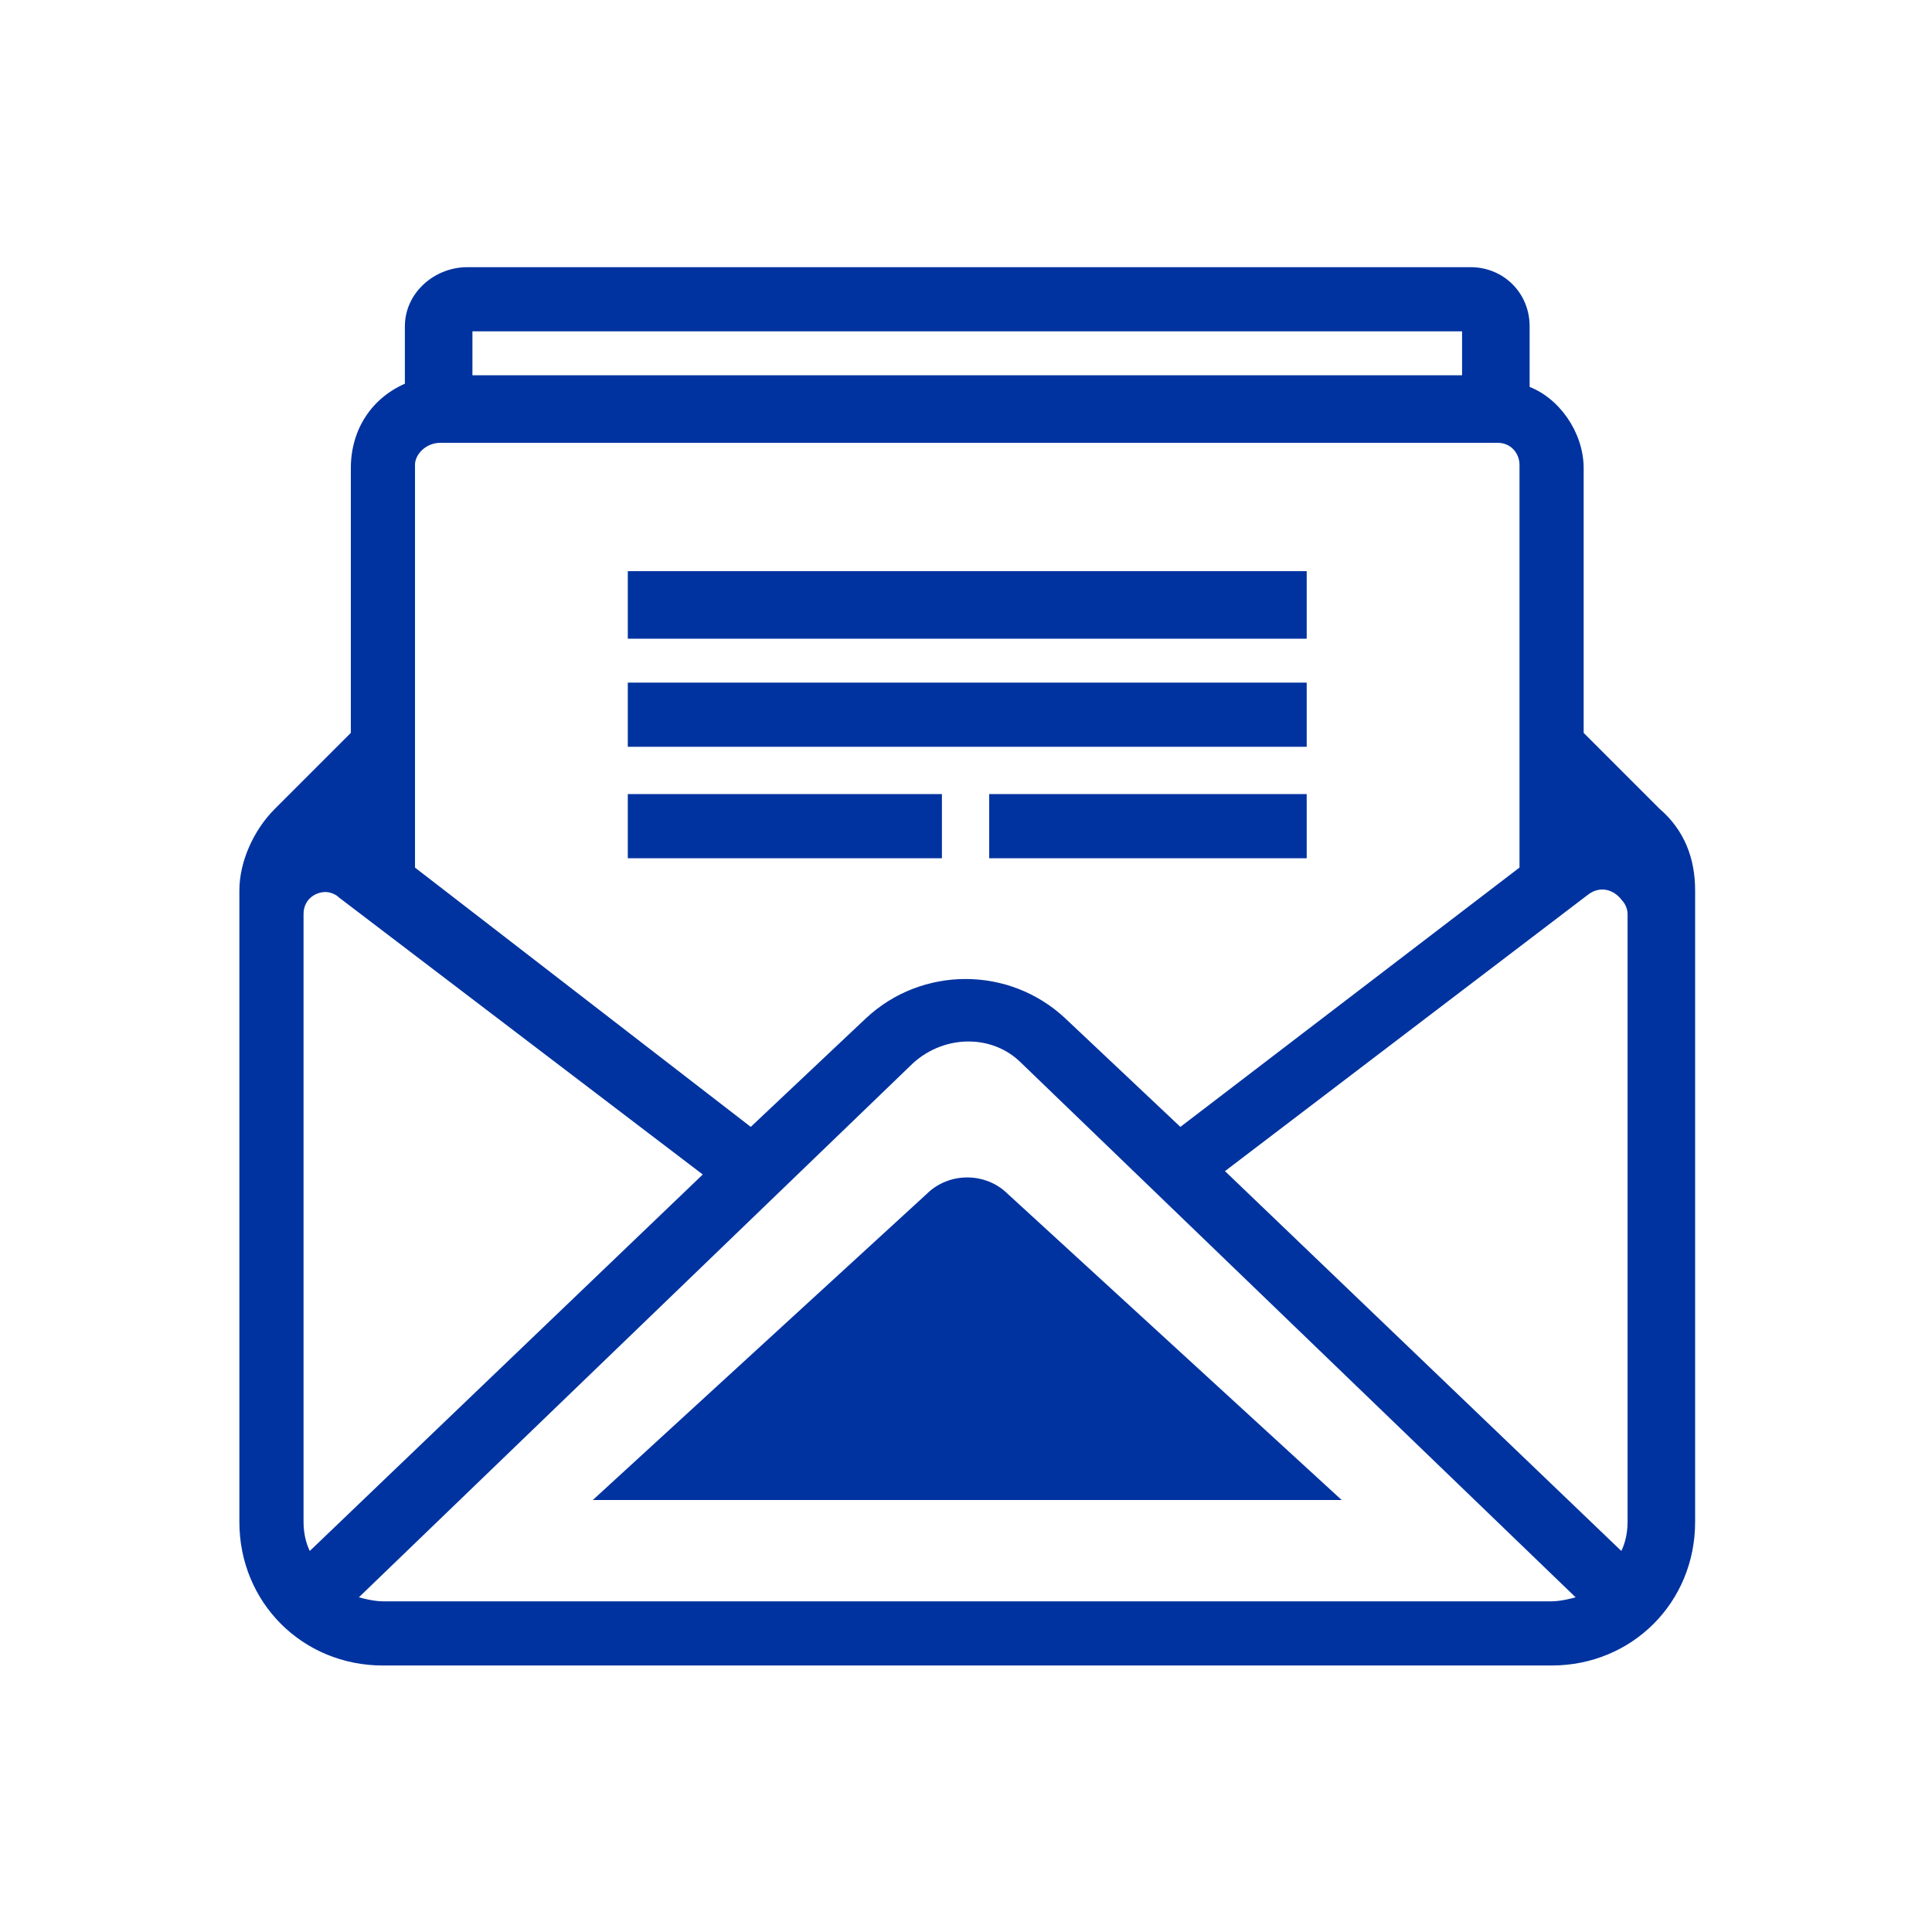 <?xml version="1.0" encoding="utf-8"?>
<!-- Generator: Adobe Illustrator 25.1.0, SVG Export Plug-In . SVG Version: 6.00 Build 0)  -->
<svg version="1.1" id="Capa_1" xmlns="http://www.w3.org/2000/svg" xmlns:xlink="http://www.w3.org/1999/xlink" x="0px" y="0px"
	 viewBox="0 0 57.2 57.2" style="enable-background:new 0 0 57.2 57.2;" xml:space="preserve">
<style type="text/css">
	.st0{fill:none;}
	.st1{fill:#0033A0;stroke:#0033A0;stroke-width:0.3;}
</style>
<g>
	<path id="Trazado_2522" class="st0" d="M0.2,57.1v-57h57v57H0.2z"/>
	<g id="original-icon" transform="translate(4.937 5.76)">
		<path id="Trazado_2523" class="st1" d="M34.4,38.5H13l9.6-8.8c0.6-0.6,1.6-0.6,2.2,0L34.4,38.5z"/>
		<path id="Trazado_2524" class="st1" d="M45.1,20.6c0-0.9-0.3-1.7-1-2.3l-2.3-2.3V8.1c0-1-0.7-2-1.6-2.3V3.9c0-0.9-0.7-1.6-1.6-1.6
			H8.9C8,2.3,7.2,3,7.2,3.9v1.8C6.2,6.1,5.6,7,5.6,8.1v7.9l-2.3,2.3c-0.6,0.6-1,1.5-1,2.3v0.6l0,0c0,0,0,0,0,0v18.1
			c0,2.3,1.8,4.1,4.1,4.1H41c2.3,0,4.1-1.8,4.1-4.1V21.3c0,0,0,0,0,0l0,0L45.1,20.6z M43.4,39.3c0,0.4-0.1,0.8-0.3,1.1l-12-11.5
			l10.9-8.3c0.4-0.3,0.9-0.2,1.2,0.2c0.1,0.1,0.2,0.3,0.2,0.5L43.4,39.3z M38.5,3.9v1.6H8.9V3.9H38.5z M8.1,7.2h31.3
			c0.5,0,0.8,0.4,0.8,0.8v0v12L30,27.8l-3.5-3.3c-1.6-1.5-4.1-1.5-5.7,0l-3.5,3.3L7.2,20v-12C7.2,7.6,7.6,7.2,8.1,7.2z M4.2,40.4
			c-0.2-0.3-0.3-0.7-0.3-1.1V21.3c0-0.5,0.4-0.8,0.8-0.8c0.2,0,0.4,0.1,0.5,0.2l10.9,8.3L4.2,40.4z M6.4,41.8c-0.3,0-0.7-0.1-1-0.2
			L22,25.6c1-0.9,2.5-0.9,3.4,0L42,41.6c-0.3,0.1-0.7,0.2-1,0.2L6.4,41.8z"/>
		<path id="Trazado_2525" class="st1" d="M13.8,11.3h19.8V13H13.8V11.3z"/>
		<path id="Trazado_2526" class="st1" d="M13.8,14.6h19.8v1.6H13.8V14.6z"/>
		<path id="Trazado_2527" class="st1" d="M13.8,17.9h9v1.6h-9V17.9z"/>
		<path id="Trazado_2528" class="st1" d="M24.5,17.9h9.1v1.6h-9.1V17.9z"/>
	</g>
</g>
</svg>
